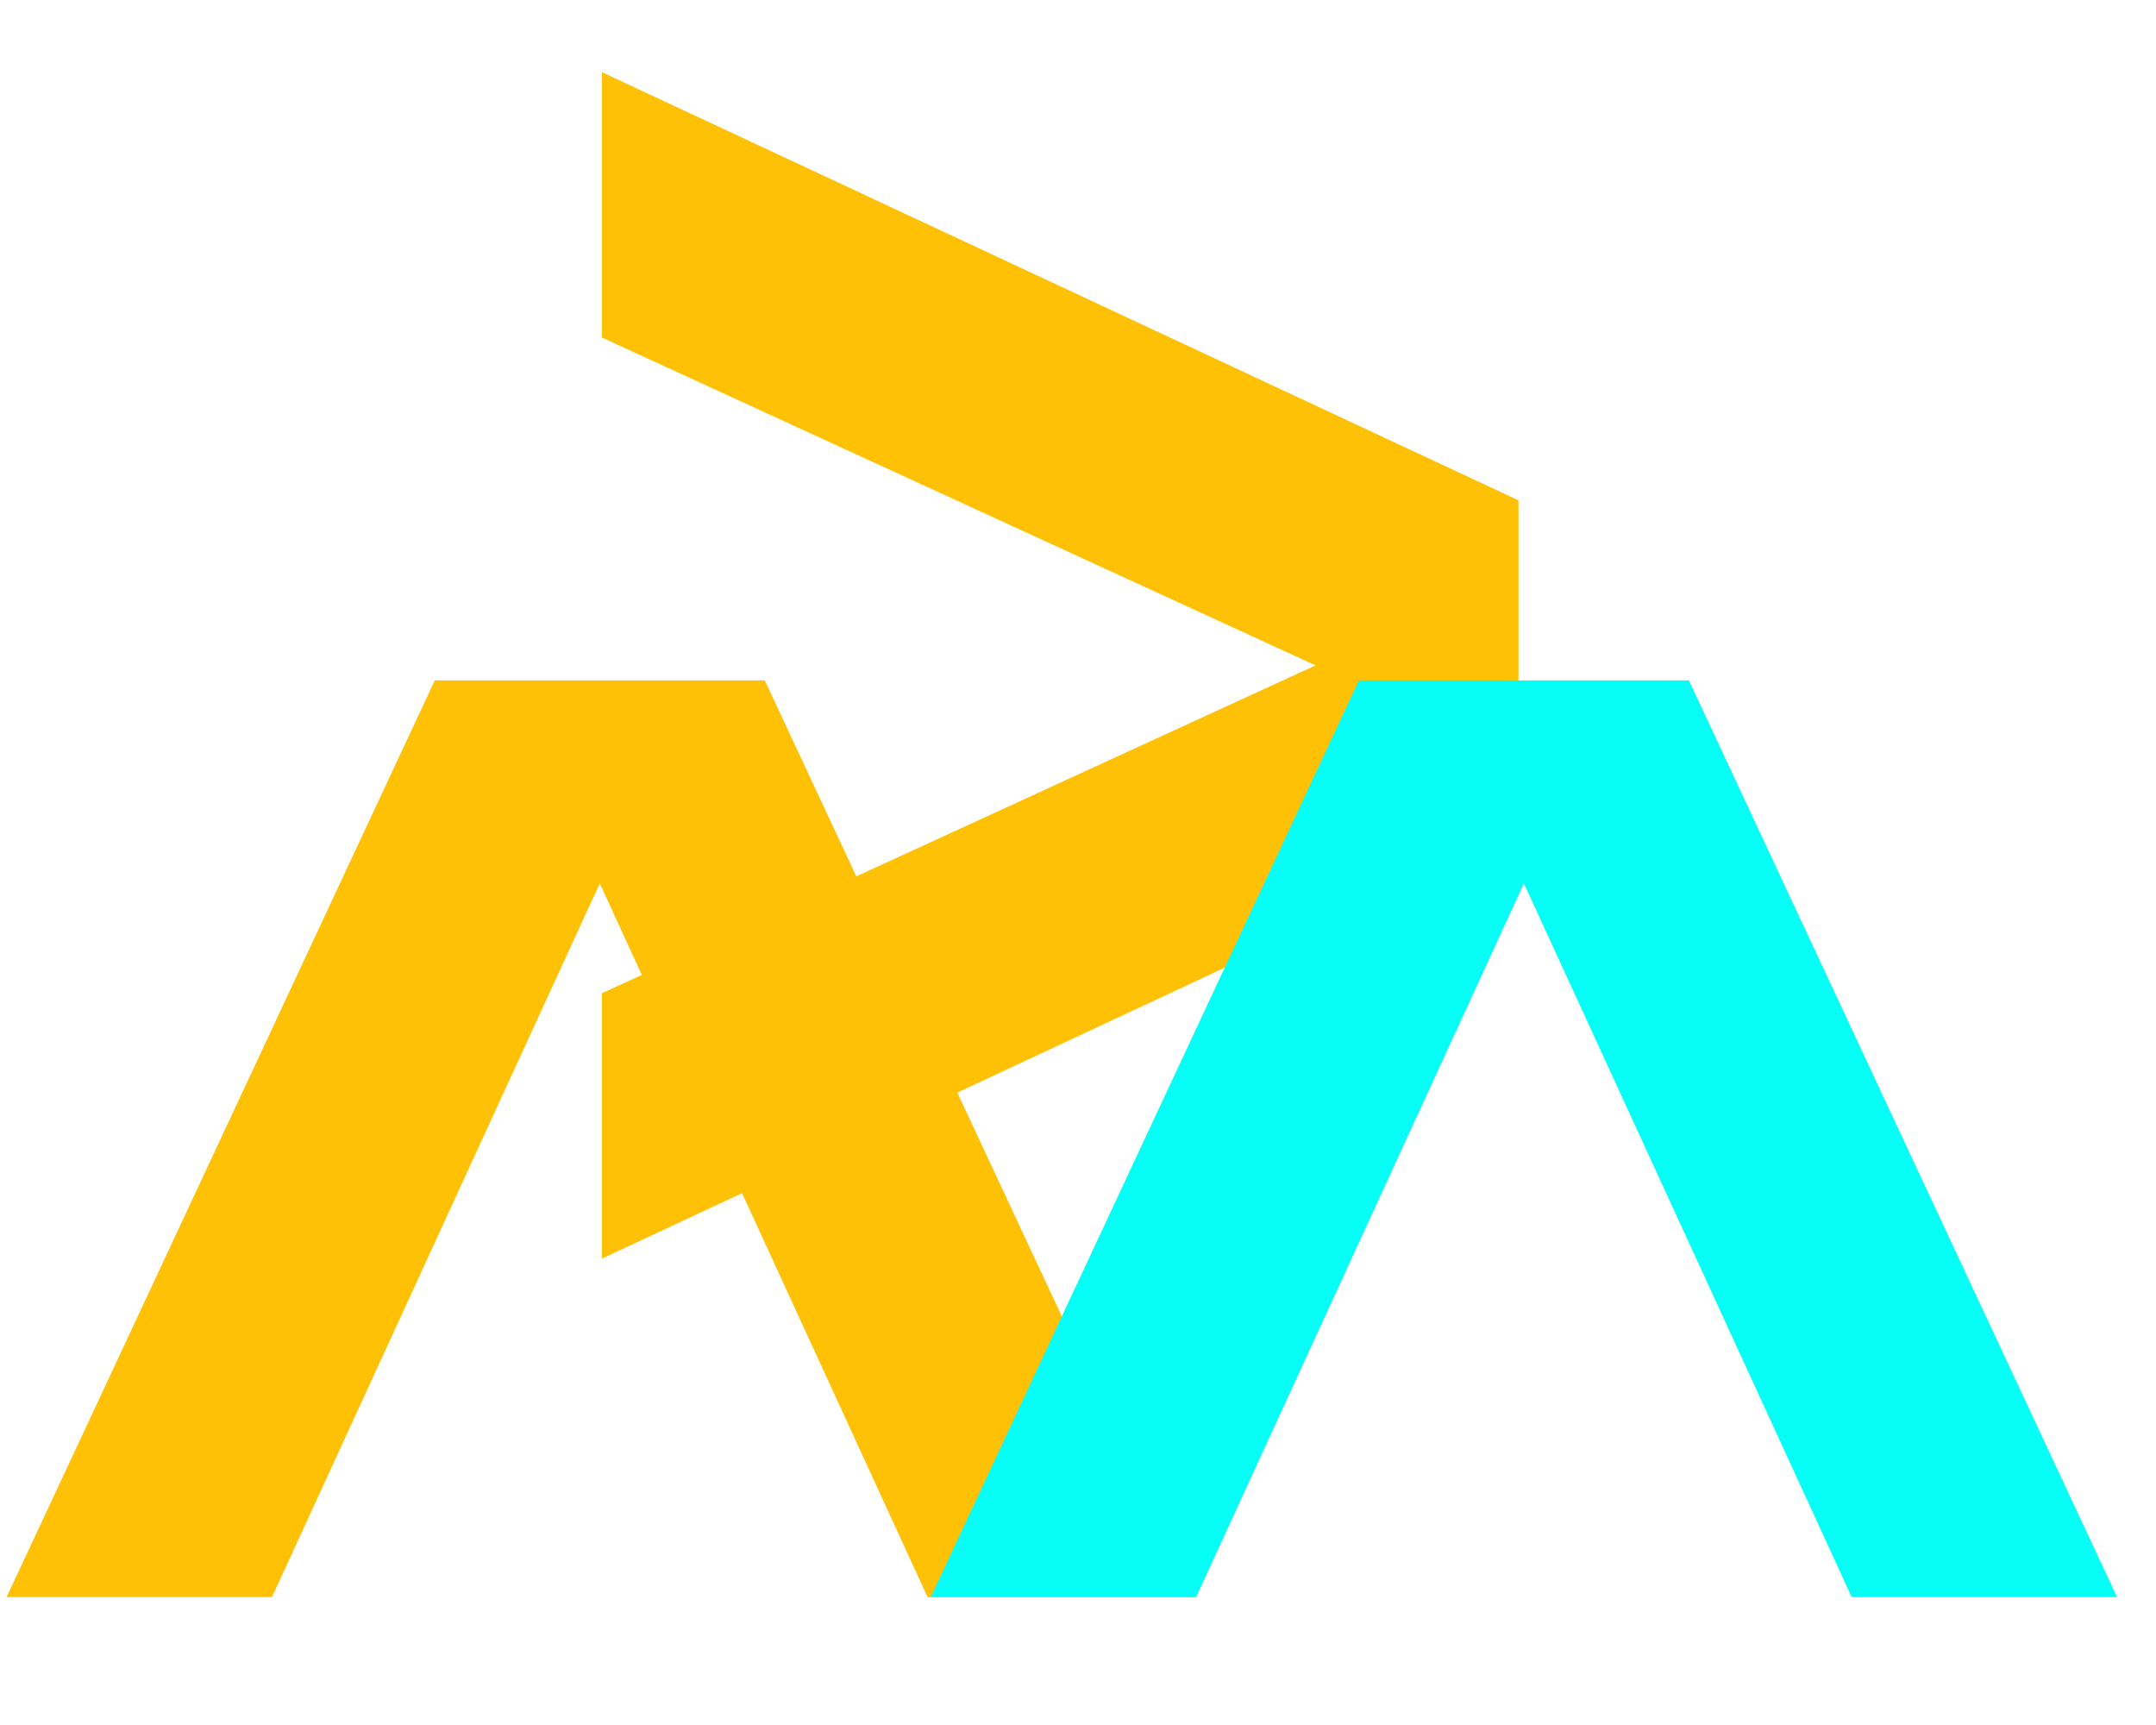 <svg xmlns="http://www.w3.org/2000/svg" xmlns:xlink="http://www.w3.org/1999/xlink" width="500" zoomAndPan="magnify" viewBox="0 0 375 300" height="400" preserveAspectRatio="xMidYMid meet" version="1.0"><defs><g/></defs><g fill="#ffc105" fill-opacity="1"><g transform="translate(190.04, 301.023)"><g><path d="M -57.016 -182.688 L 17.453 -23.266 L -28.703 -23.266 L -85.719 -147.391 L -142.734 -23.266 L -188.891 -23.266 L -114.422 -182.688 Z M -57.016 -182.688 "/></g></g></g><g fill="#ffc105" fill-opacity="1"><g transform="translate(81.427, 201.437)"><g><path d="M 182.688 -57.016 L 23.266 17.453 L 23.266 -28.703 L 147.391 -85.719 L 23.266 -142.734 L 23.266 -188.891 L 182.688 -114.422 Z M 182.688 -57.016 "/></g></g></g><g fill="#05fff7" fill-opacity="1"><g transform="translate(350.774, 301.023)"><g><path d="M -57.016 -182.688 L 17.453 -23.266 L -28.703 -23.266 L -85.719 -147.391 L -142.734 -23.266 L -188.891 -23.266 L -114.422 -182.688 Z M -57.016 -182.688 "/></g></g></g></svg>